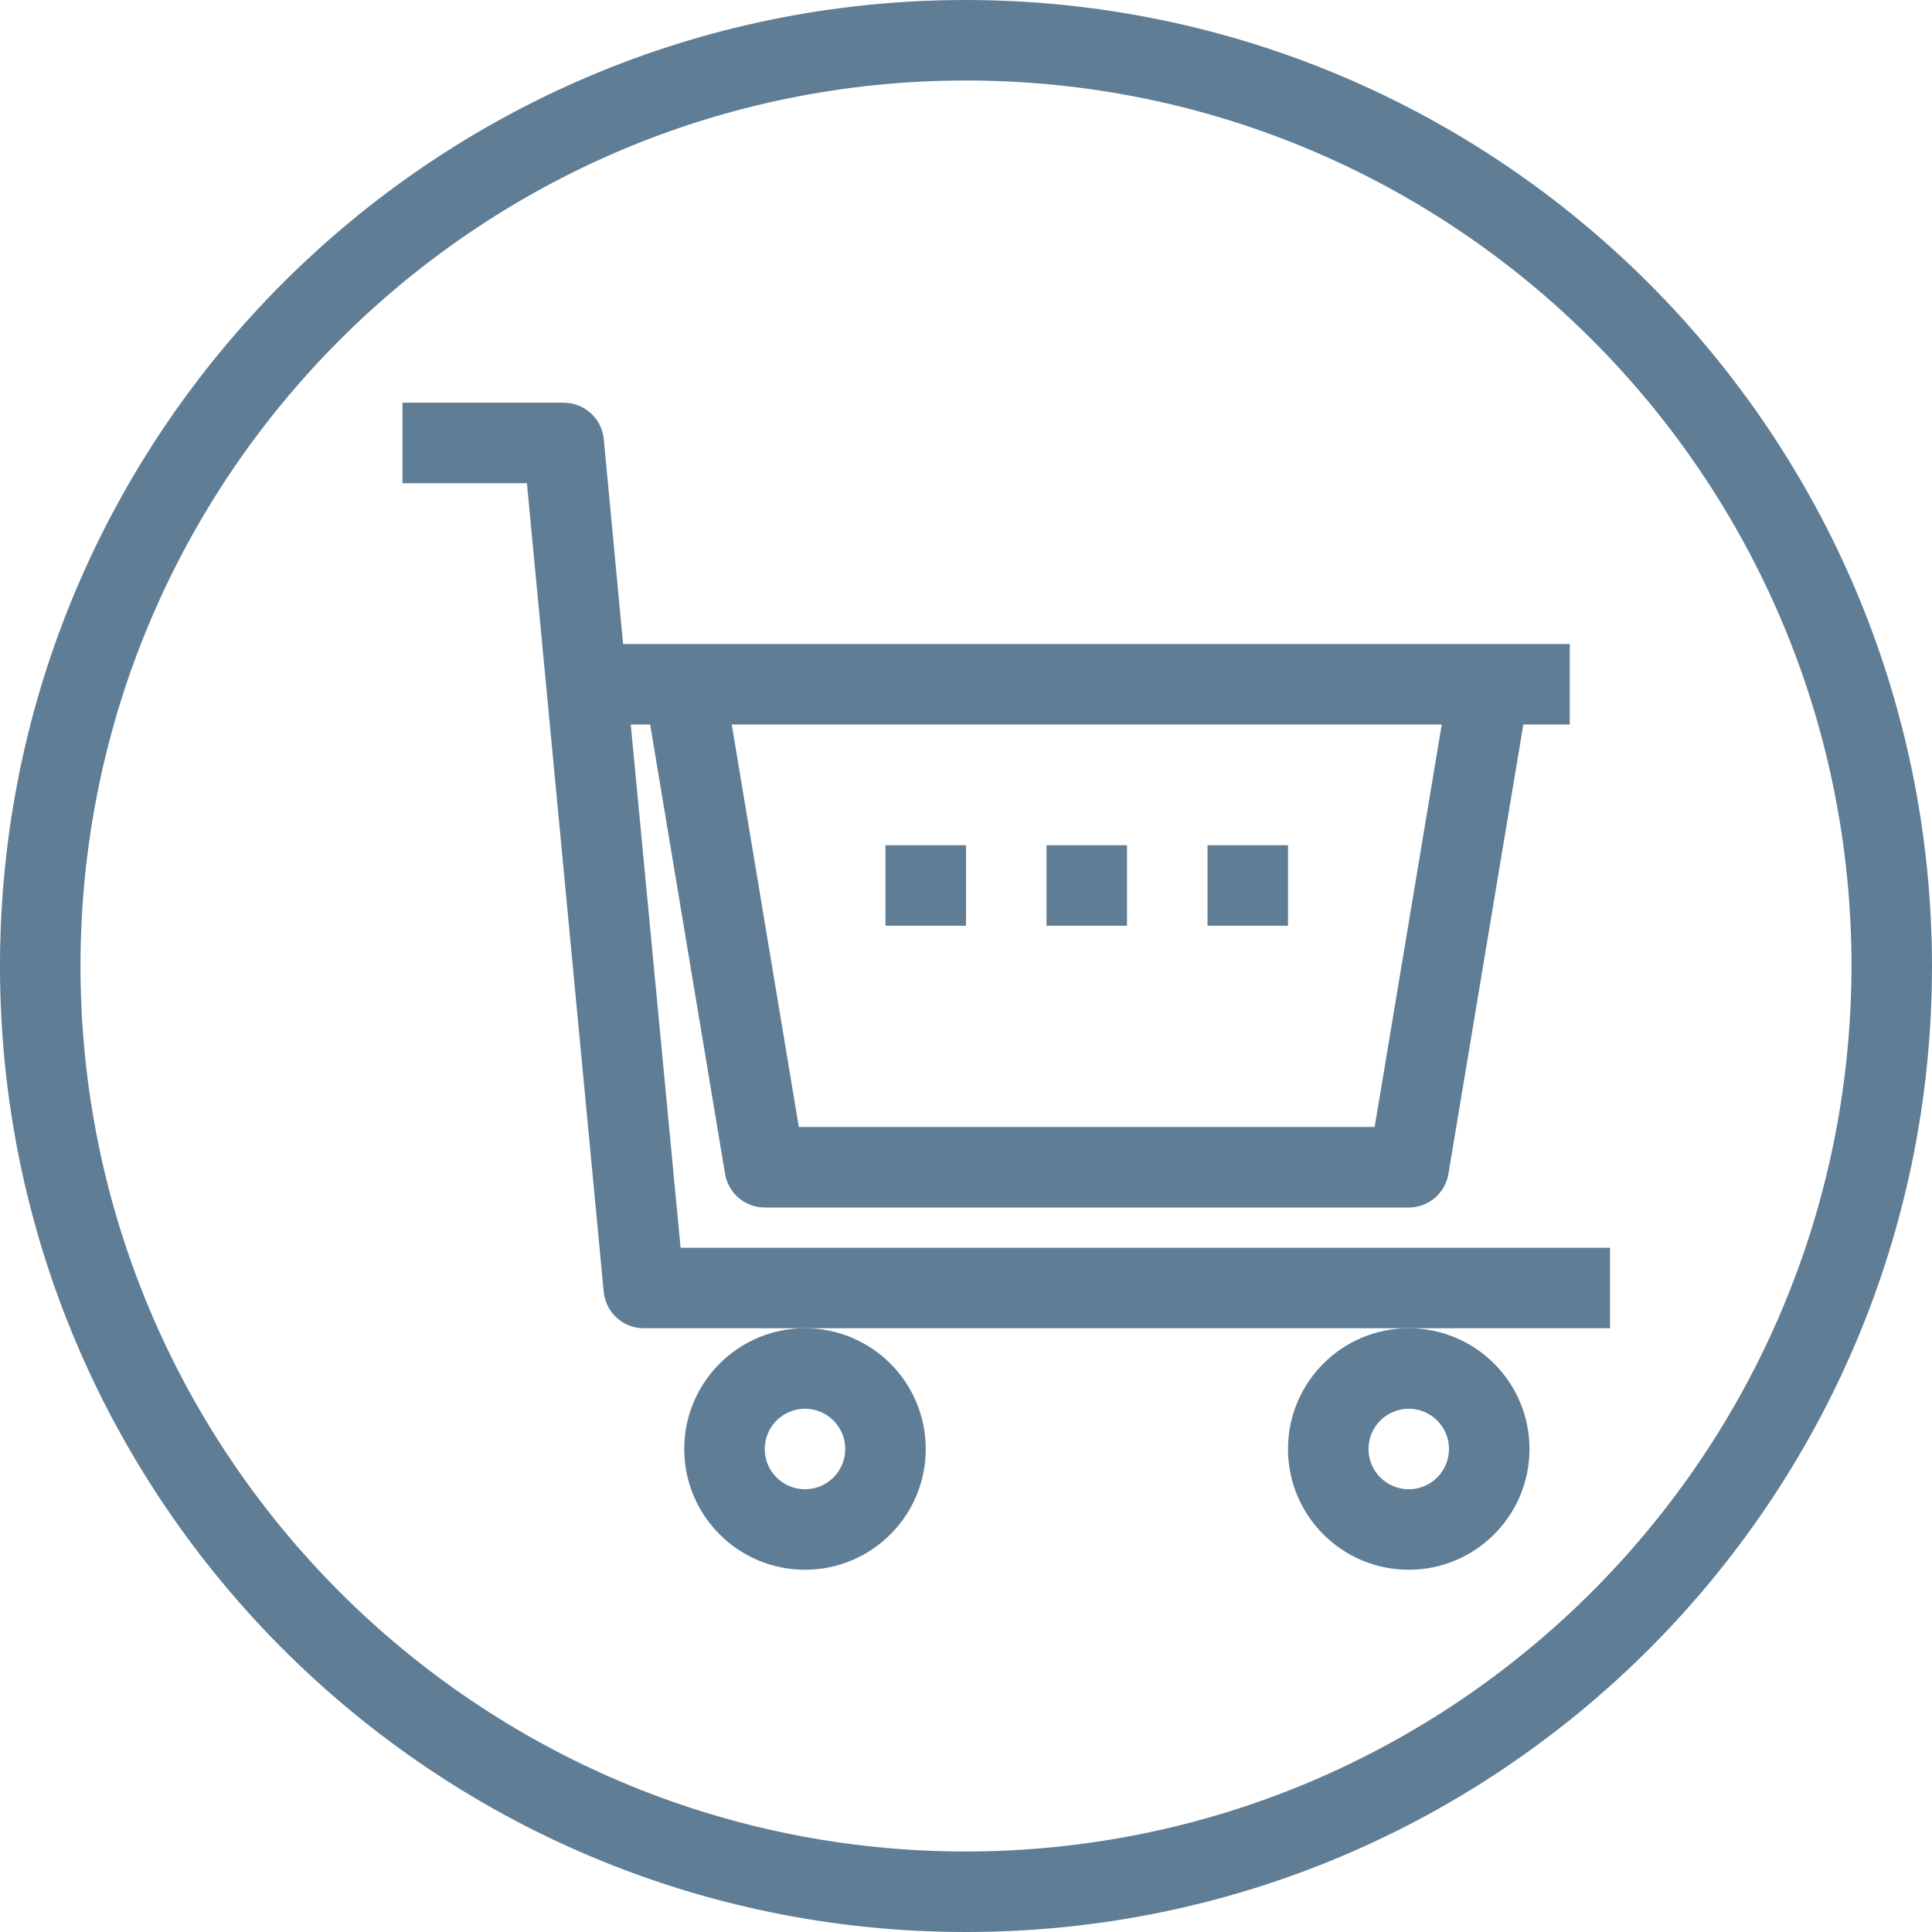 <?xml version="1.0"?>
<svg xmlns="http://www.w3.org/2000/svg" xmlns:xlink="http://www.w3.org/1999/xlink" version="1.1" id="Capa_1" x="0px" y="0px" viewBox="0 0 512 512" style="enable-background:new 0 0 512 512;" xml:space="preserve" width="512px" height="512px" class=""><g><g>
	<g>
		<path d="M256,0C114.615,0,0,114.615,0,256s114.615,256,256,256s256-114.615,256-256C511.835,114.683,397.317,0.165,256,0z     M256,490.667C126.397,490.667,21.333,385.603,21.333,256S126.397,21.333,256,21.333S490.667,126.397,490.667,256    C490.52,385.542,385.542,490.52,256,490.667z" data-original="#000000" class="active-path" data-old_color="#000000" fill="#5F7D95"/>
	</g>
</g><g>
	<g>
		<path d="M180.363,330.667L167.157,192h5.141l19.851,119.083c0.855,5.143,5.303,8.915,10.517,8.917h170.667    c5.214-0.002,9.662-3.774,10.517-8.917L403.701,192H416v-21.333H165.131L160,116.32c-0.55-5.471-5.168-9.628-10.667-9.6h-42.667    v21.333h32.971L160,342.4c0.55,5.471,5.168,9.628,10.667,9.6h256v-21.333H180.363z M382.08,192l-17.781,106.667H211.701    L193.92,192H382.08z" data-original="#000000" class="active-path" data-old_color="#000000" fill="#5F7D95"/>
	</g>
</g><g>
	<g>
		<path d="M213.333,352c-17.673,0-32,14.327-32,32s14.327,32,32,32c17.673,0,32-14.327,32-32S231.006,352,213.333,352z     M213.333,394.667c-5.891,0-10.667-4.776-10.667-10.667c0-5.891,4.776-10.667,10.667-10.667c5.891,0,10.667,4.776,10.667,10.667    C224,389.891,219.224,394.667,213.333,394.667z" data-original="#000000" class="active-path" data-old_color="#000000" fill="#5F7D95"/>
	</g>
</g><g>
	<g>
		<path d="M373.333,352c-17.673,0-32,14.327-32,32s14.327,32,32,32s32-14.327,32-32S391.006,352,373.333,352z M373.333,394.667    c-5.891,0-10.667-4.776-10.667-10.667c0-5.891,4.776-10.667,10.667-10.667c5.891,0,10.667,4.776,10.667,10.667    C384,389.891,379.224,394.667,373.333,394.667z" data-original="#000000" class="active-path" data-old_color="#000000" fill="#5F7D95"/>
	</g>
</g><g>
	<g>
		<rect x="234.667" y="224" width="21.333" height="21.333" data-original="#000000" class="active-path" data-old_color="#000000" fill="#5F7D95"/>
	</g>
</g><g>
	<g>
		<rect x="277.333" y="224" width="21.333" height="21.333" data-original="#000000" class="active-path" data-old_color="#000000" fill="#5F7D95"/>
	</g>
</g><g>
	<g>
		<rect x="320" y="224" width="21.333" height="21.333" data-original="#000000" class="active-path" data-old_color="#000000" fill="#5F7D95"/>
	</g>
</g></g> </svg>
